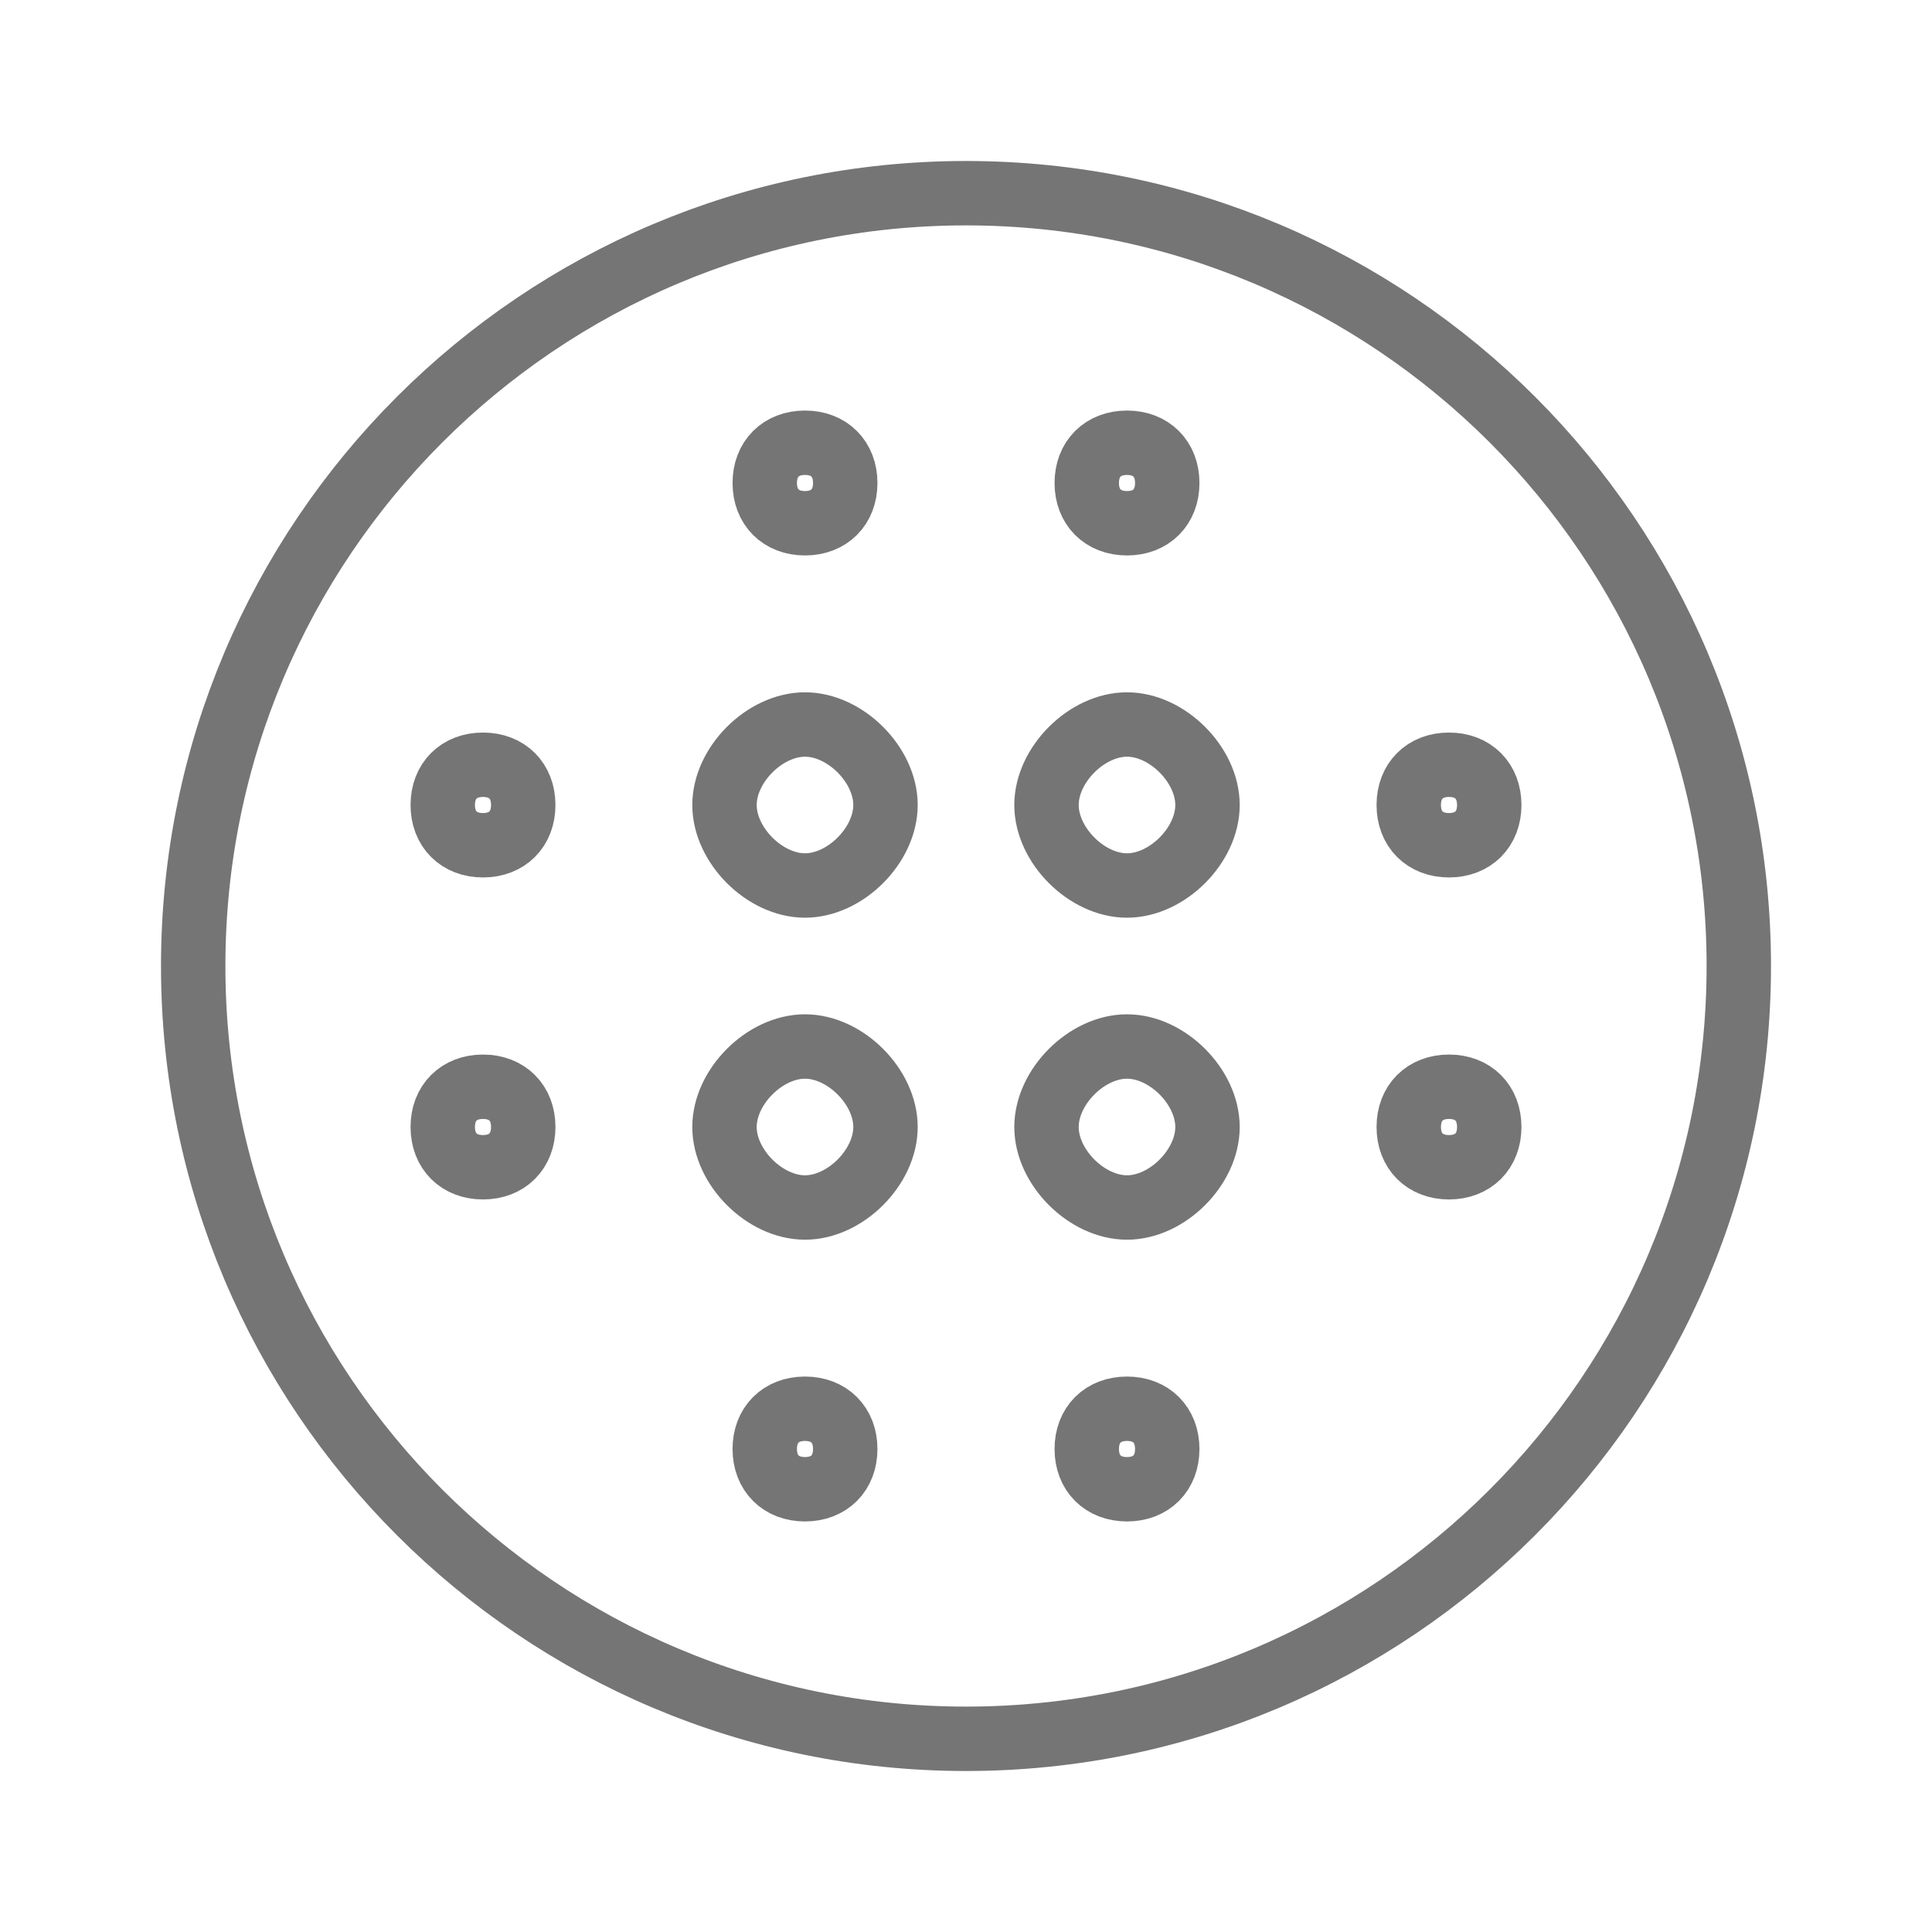 <?xml version="1.0" encoding="utf-8"?>
<!-- Generator: Adobe Illustrator 21.1.0, SVG Export Plug-In . SVG Version: 6.00 Build 0)  -->
<svg version="1.1" id="Ebene_1" xmlns="http://www.w3.org/2000/svg" xmlns:xlink="http://www.w3.org/1999/xlink" x="0px" y="0px"
	 viewBox="0 0 24 24" style="enable-background:new 0 0 24 24;" xml:space="preserve">
<style type="text/css">
	.st0{fill:none;stroke:#757575;stroke-width:0.8;stroke-miterlimit:10;}
</style>
<path class="st0" d="M12,2.4c-5.3,0-9.6,4.3-9.6,9.6s4.3,9.6,9.6,9.6s9.6-4.3,9.6-9.6S17.3,2.4,12,2.4z M15,10c0,0.5-0.5,1-1,1
	s-1-0.5-1-1s0.5-1,1-1S15,9.5,15,10z M11,10c0,0.5-0.5,1-1,1s-1-0.5-1-1s0.5-1,1-1S11,9.5,11,10z M11,14c0,0.5-0.5,1-1,1s-1-0.5-1-1
	s0.5-1,1-1S11,13.5,11,14z M15,14c0,0.5-0.5,1-1,1s-1-0.5-1-1s0.5-1,1-1S15,13.5,15,14z M18.5,14c0,0.3-0.2,0.5-0.5,0.5
	s-0.5-0.2-0.5-0.5s0.2-0.5,0.5-0.5S18.5,13.7,18.5,14z M18.5,10c0,0.3-0.2,0.5-0.5,0.5s-0.5-0.2-0.5-0.5s0.2-0.5,0.5-0.5
	S18.5,9.7,18.5,10z M14.5,6c0,0.3-0.2,0.5-0.5,0.5S13.5,6.3,13.5,6s0.2-0.5,0.5-0.5S14.5,5.7,14.5,6z M10.5,6c0,0.3-0.2,0.5-0.5,0.5
	S9.5,6.3,9.5,6S9.7,5.5,10,5.5S10.5,5.7,10.5,6z M6.5,10c0,0.3-0.2,0.5-0.5,0.5S5.5,10.3,5.5,10S5.7,9.5,6,9.5S6.5,9.7,6.5,10z
	 M6.5,14c0,0.3-0.2,0.5-0.5,0.5S5.5,14.3,5.5,14s0.2-0.5,0.5-0.5S6.5,13.7,6.5,14z M10.5,18c0,0.3-0.2,0.5-0.5,0.5S9.5,18.3,9.5,18
	s0.2-0.5,0.5-0.5S10.5,17.7,10.5,18z M14.5,18c0,0.3-0.2,0.5-0.5,0.5s-0.5-0.2-0.5-0.5s0.2-0.5,0.5-0.5S14.5,17.7,14.5,18z"/>
</svg>
